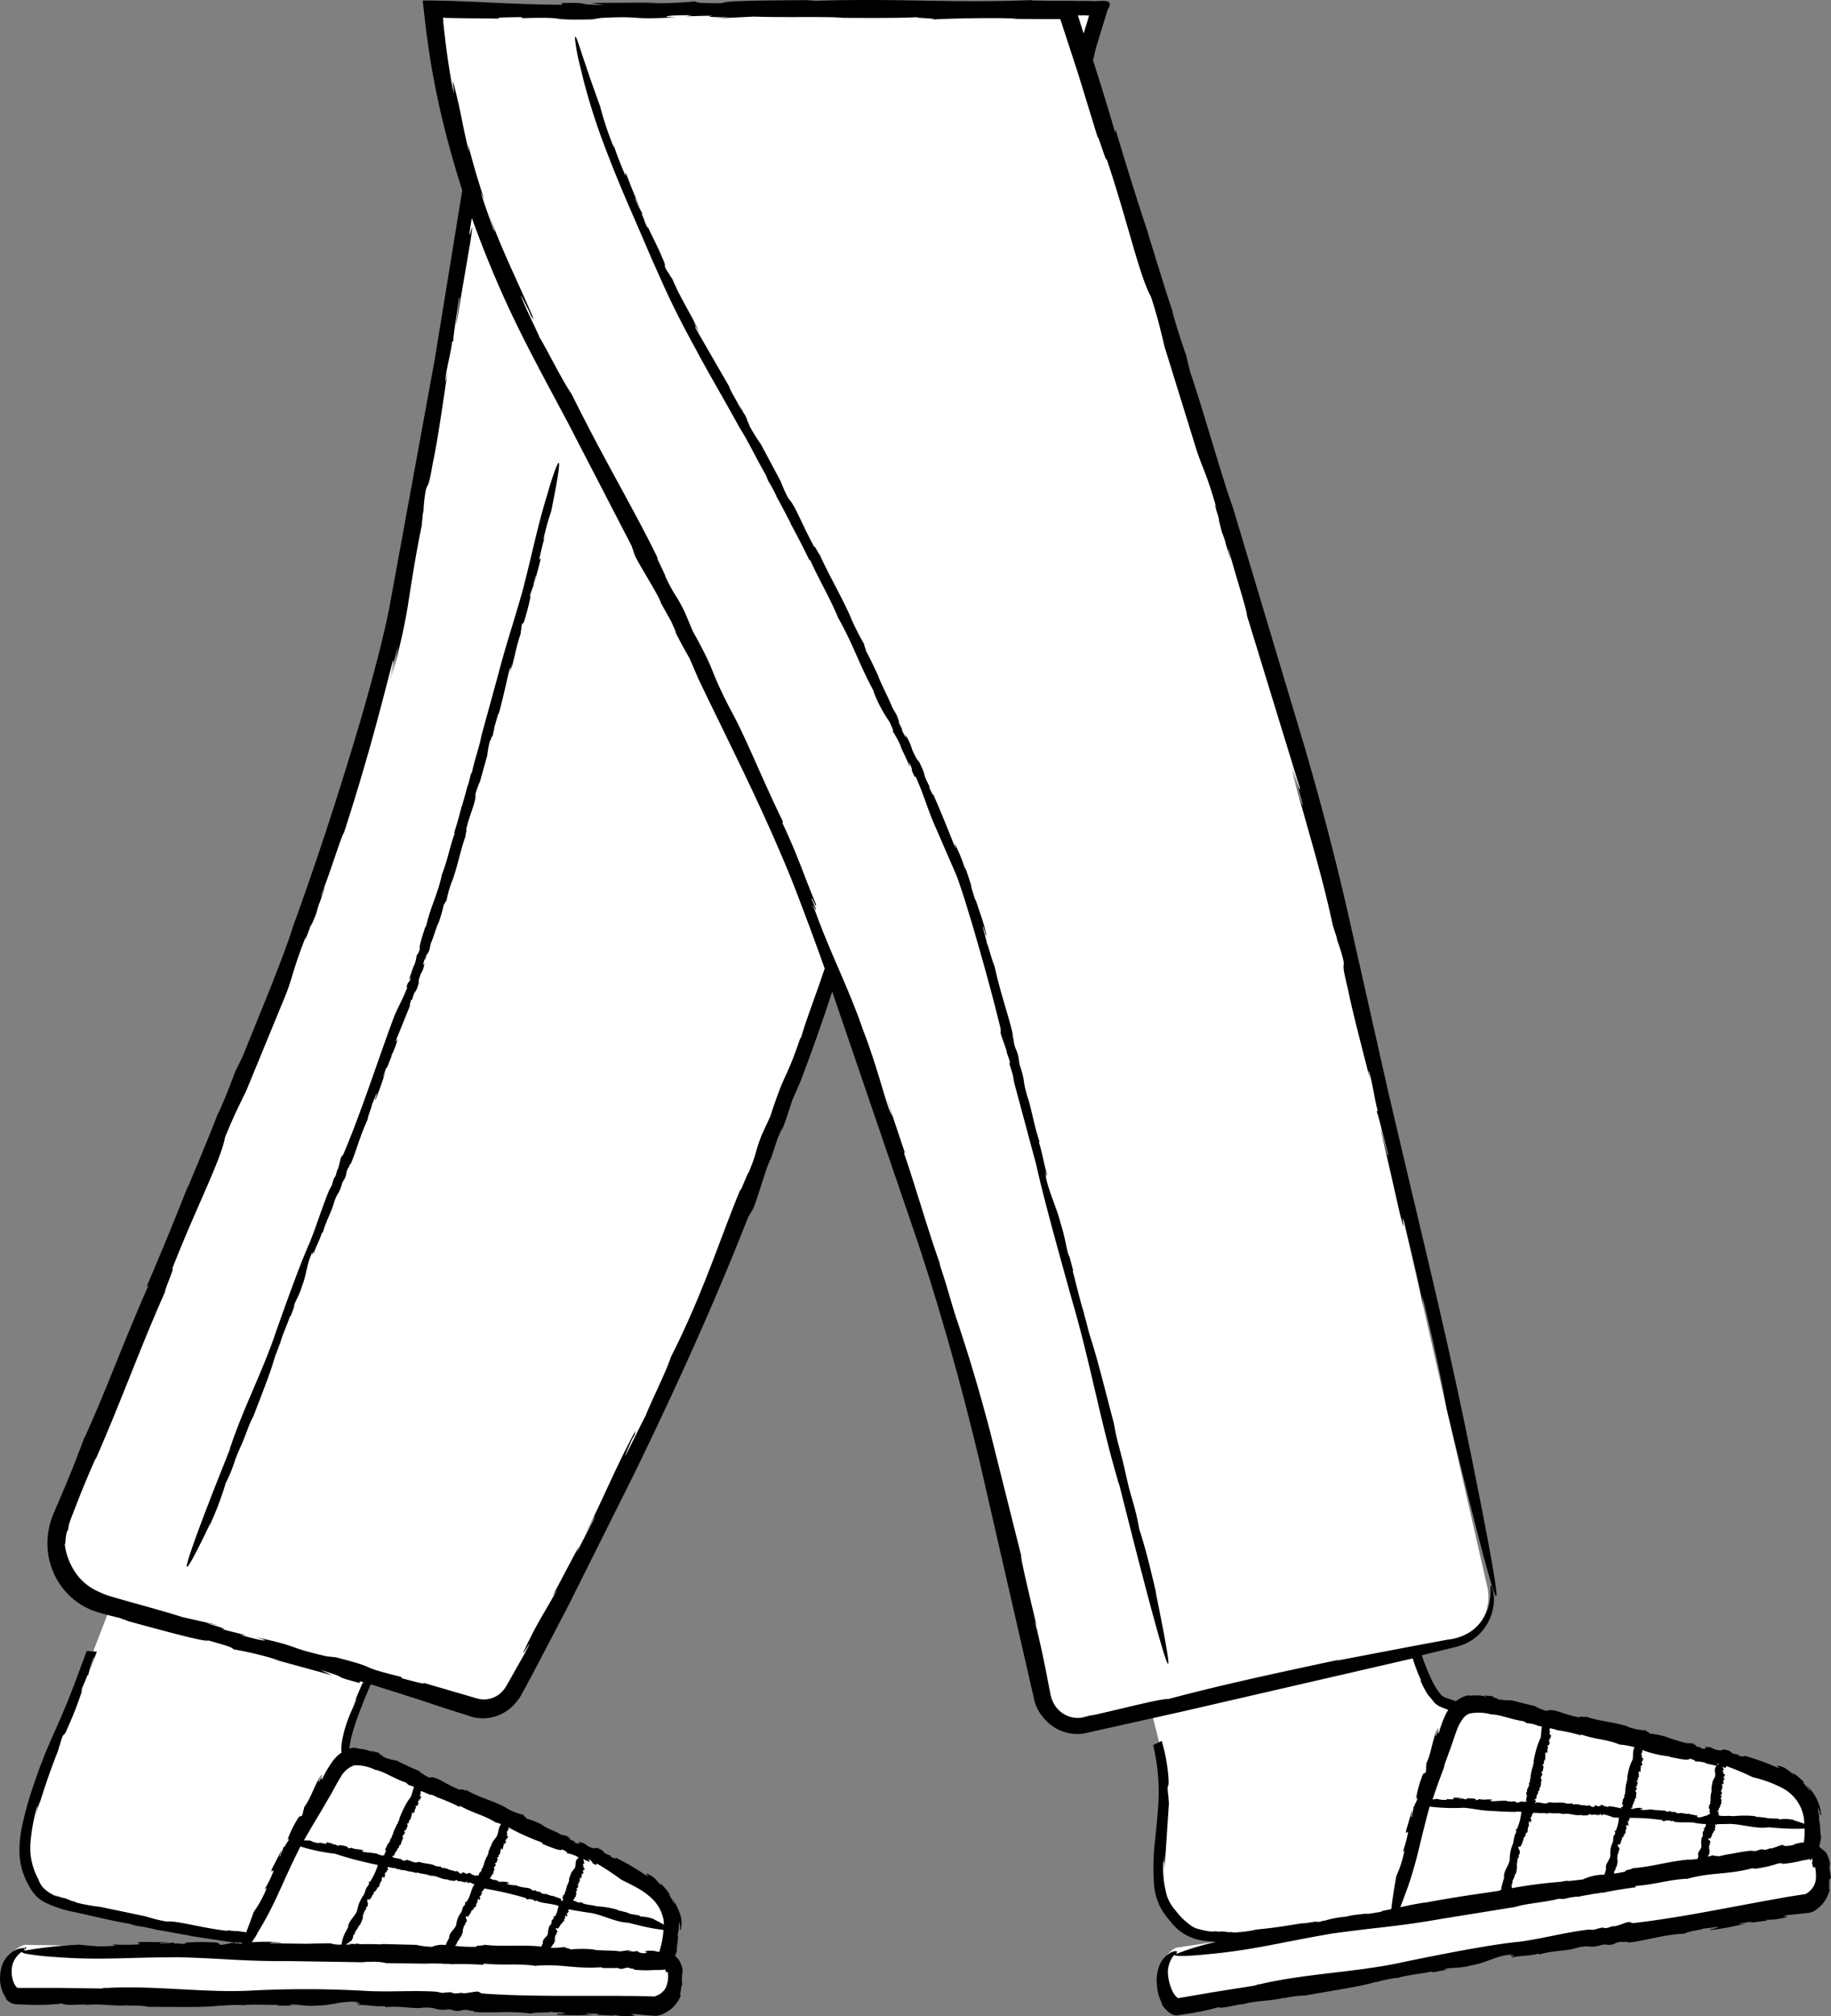 <svg xmlns="http://www.w3.org/2000/svg" width="209.206" height="230.328" viewBox="0 0 209.206 230.328">
  <rect x="0" y="0" width="209.206" height="230.328" fill="#808080" stroke="none"/>
  <g id="_191" data-name="191" transform="translate(-145.244 -205.816)">
    <g id="Group_869" data-name="Group 869">
      <path id="Path_12485" data-name="Path 12485" d="M353.3,420.04c-.4-3.1-1.5-2.7-1.5-2.7l-25.23,3.84,13.06-2.04,9.27-1.4.02-.04,3.02-.47a8.869,8.869,0,0,0,.26-3.7c-.3-2.7-2.2-4.3-4.5-5.1-2.4-.9-24.8-6.1-29.5-7.4-3.33-.92-5.15-1.28-6.43-.14-.84-.27-1.48-.5-1.87-.66-1.02-.43-2.1-2.88-3.07-5.98l4.46-1a5.122,5.122,0,0,0,3.9-6.1l-20.3-88.9c-5.18-18.87-17.96-60.38-25.87-85.66l1.77-5.84h-76.2a102.252,102.252,0,0,0,4.6,21.3l-8.2,47.2c-1.6,8.6-8.7,31.7-15.3,47.2l-23.5,56.5a7.4,7.4,0,0,0,4.8,10l.93.26-3.96,10.27c-1.76,4.58-2.58,5.77-4.25,10.94-2.2,6.37-1.42,8.48-.44,10.3s1.67,2.12,10.65,4.04c2.66.55,7.23,1.52,13.07,2.3l-.7,1.32-24.23-.4a3.274,3.274,0,0,0-2.23,2.47c-.33,2.3.96,3.3,1.16,3.32h.1l35.5.28,37.6.8a2.744,2.744,0,0,0,1.93-2.47c.14-2.8-1.06-2.6-1.06-2.6H221a8.352,8.352,0,0,0,.9-3.5c.34-2.6-1.24-4.52-3.42-5.75-2.08-1.33-23.26-10.52-27.63-12.68-3.02-1.5-4.7-2.2-6.15-1.42-.55-1.22.75-4.85,2.64-9l12.04,3.38a3.909,3.909,0,0,0,4.5-1.9c4.5-8.3,17.8-33.4,24.2-49.9,6.34-16.3,9.83-25.7,12.25-33.22,5.16,14.15,13,38.2,17.15,54.32,3.3,12.7,5.7,23.8,6.9,29.5a4.058,4.058,0,0,0,4.8,3.1l7.55-1.7.27,1.1c1.2,4.8,1.8,6.7,1.1,13.3-.7,6.7.2,7.6,1.5,9.2s2.5,2.9,11.6,1.7l12.56-1.8c-.02.06-.03.1-.04.13l-24.13,3.68a3.263,3.263,0,0,0-1.7,3.2c.2,2.9,1.8,3.7,1.9,3.5l72.1-11.9a2.78,2.78,0,0,0,1.4-3.07Z" fill="#fff"/>
      <path id="Path_12486" data-name="Path 12486" d="M148.08,428Z" fill="#fff"/>
    </g>
    <path id="Path_12487" data-name="Path 12487" d="M353.85,417.4c.01.01.01.02.02.03l.2.2Z"/>
    <path id="Path_12488" data-name="Path 12488" d="M354.33,420.43l.12-.07-.16-1.03a1.219,1.219,0,0,1,.01-.4.869.869,0,0,0,0-.4,2.547,2.547,0,0,0-.1-.4,2.8,2.8,0,0,0-.33-.7,4.168,4.168,0,0,0-.47-.4,2.213,2.213,0,0,0-.3-.25l.07-.3.16-.83c-.17-.48-.06-1.53-.25-1.87a3.008,3.008,0,0,0-.07-1c-.08-.4-.1-.65.14-.03.05.1.07.3.03.3l.15.14a5.208,5.208,0,0,0-1.62-3.38c.23.32.53.74.26.5a6.9,6.9,0,0,0-.78-.92l.25.1a7.256,7.256,0,0,0-1.37-1.17l.14.24c-.68-.5-.88-.86-1.82-1.04-.42-.05.66.43-.16.17a29.415,29.415,0,0,0-3.7-1.32c.08.17-.25.08-.6.02l-.01-.13c-1.37-.17-.42-.4-1.77-.6l.14-.06-.4.17c-1.25-.06-.58-.4-1.98-.4.53.1.18.33-.45.12l.2-.08a3.23,3.23,0,0,1-.72-.13c.23-.01.15-.14-.37-.25l.4-.06-1.04-.03a21.432,21.432,0,0,1-2.26-.7,8.887,8.887,0,0,0-2.04-.4c.36-.03-.54-.3-.25-.36a6.369,6.369,0,0,1-2.2-.43l.1.01c-1.83-.6-3.23-.58-4.85-1.16.04.16-.82-.13-.65.1-1.77-.24-3.05-1.13-3.8-.74a5.379,5.379,0,0,1-1.3-.5l.2.02-2.98-.74a6.308,6.308,0,0,1-1.7-.16c.35-.02-.06-.1-.45-.18.25.03.34.01-.16-.16a2.659,2.659,0,0,1-.3.02c0-.01-.02-.02-.01-.03-.67-.06-.56-.01-.25.05-.02.01.01.04.1.08a3.771,3.771,0,0,0-1.26-.17c-.43-.01-.8.07-.87-.02a3.523,3.523,0,0,0-1.4.68l-1.02-.35a1.458,1.458,0,0,1-.46-.2,1.793,1.793,0,0,1-.33-.3,9.157,9.157,0,0,1-1.14-1.96q-.536-1.2-.96-2.44l3.95-.96a6.751,6.751,0,0,0,1.12-.4,5.586,5.586,0,0,0,1.74-1.3,5.73,5.73,0,0,0,1.4-3.08,4.578,4.578,0,0,0-.16-1.93c-.1-.35-.2-.38-.2-.13a8.191,8.191,0,0,1-.12,1.82,5.18,5.18,0,0,1-2.09,3.24,5.793,5.793,0,0,1-2.64.95l-3.55.66-9.22,1.76.37-.13c-8.46,1.8-13.78,2.97-19.55,4.5-.98-.07-6.94,1.54-8.93,1.9l.18-.07-.95.25a2.589,2.589,0,0,1-.78.08,3.151,3.151,0,0,1-2.62-1.66,3.671,3.671,0,0,1-.3-.75c-.07-.23-.13-.63-.2-.94-.5-2.64-1.03-5.27-1.68-7.73a5.994,5.994,0,0,1,.42,1.42c-.83-3.62-2.05-8.54-1.95-8.85l-3.56-14.2c-1.25-4.76-2.56-9.08-3.48-11.77l.15.36c-1.1-3.05-1.2-4-2.35-7.44a3.746,3.746,0,0,1-.08-.4c-1.2-3.32-3.1-9.8-4.06-12.5l.05-.2-2.23-6.65.8,2.5c-.58-.76-1.5-5.1-3.34-9.84-1.53-4.5-3.8-8.9-5.46-13.56-1-2.14,1,1.84-.42-1.4.1-.17.7,1.5.5.6-1.35-3.2-1.98-5.33-3.8-9.2l.04-.2c-2.45-5-4.23-9.64-6.04-12.88-2.62-5.1-1.36-3.63-4.26-8.87l-.9-2.15c-1.14-2.3-1-1.54-2.24-4.1.17.1-1.57-3.23-.72-1.8-2.8-5.78-6.24-11.45-9.98-19.03-1.07-1.52-2.93-5.33-3.67-6.47,0-.12-.94-2.02-1.56-3.4-.6-1.37-.93-2.18.13-.06a5.859,5.859,0,0,1,.44.98l.36.46c-1.84-4.4-3.68-7.87-5.23-12.34.44,1.33,1.08,3.08.58,1.94-.5-1.38-1-2.76-1.43-4.16l.4.83q-1.025-3.1-1.84-6.27l.12.9c-.78-3.1-.84-4.24-1.74-7.73-.42-1.58.43,3-.28-.3-.2-1.18-.42-2.52-.6-3.96-.1-.72-.18-1.47-.27-2.24l-.06-.53v-.22l-.03-.42.22.02.1.01.4.01,1.92.03,3.77.04c-.52-.14.97-.14,2.5-.17l.18.12c5.85-.17,2.15.27,7.95.14l1.02-.17c5.24-.25,2.83.26,8.65-.08-2.3.02-1.08-.27,1.75-.22l-.72.12c1.57-.03,2.1-.08,3.14-.05-.93.06-.5.17,1.8.15l-1.55.15,4.36-.22c3.37.13,8.7-.03,10.08.14,0,0,7.24.08,8.9-.1-1.45.12,2.54.16,1.4.3,1.87-.13,7.4-.24,9.63-.1l-.42.02,3.27.03h2.17l2.05,6.27,2.22,7.23c.04-.36,1.12,3.37,1,2.4,2.43,7.2,3.74,13.37,5.1,15.83,1.05,3.3,1.08,3.96,1.57,5.68l-.27-.78,3.9,12.6c.75,2.28,1.12,2.57,2.3,6.7-.5-1.3.02.38.5,1.92-.3-.98-.44-1.28.1.77.12.28.27.7.4,1.12,0,.02.02.1-.01.06.8,2.57.7,2.1.36.9.03.06.02-.05-.06-.43.68,2.7,2.24,7.45,2.16,7.83l6.04,19.7c.1.75-.38-.74-.96-2.6l1.32,4.6c-.14,0-.8-2.62-1.24-4.03,1.36,5.52,3.28,11.24,4.66,17.77l.43,1.32.08.4a18.876,18.876,0,0,1,.72,2.36c.1.94-.28,0,.5,3.2.5,2.57,1.75,7.2,2.57,10.53-.4-1.8-.2-1.24.02-.47.37,1.6.47,2.56.8,3.8l-.1.15c.16.2,1.1,4.26,1.28,4.8.1.94-.67-2.48-.84-2.86l2.2,9.68c.88,3.42.01-.66.5.96.7,3.04,1.48,5.98,2.15,9.5l-.1-1.14c1.37,5.7,2.1,9.13,2.8,13,10.3,42.43,3.47,8.66,3.47,8.66-3.34-16.86-5.62-25.45-10.26-45.38l-4.5-19.96q-2.345-10.234-5.35-20.3l-7.77-25.94c-1.4-3.9-3.32-10.92-4.9-15.54l-.44-1.84c-.55-1.6-1.17-3.47-1.6-5.1l.06.1c-.83-2.38-1.6-5.1-2.02-6.28l.06.1-.92-2.9.2.5c-1.4-4.16-2.73-8.47-3.87-12.28l-.04.36q-1.142-3.943-2.4-7.85l-.14-.44c.04-.16.1-.33.13-.5l.13-.53a.9.9,0,0,0,.04-.22l1.37-4.47c.94-1.5-.94-.9-1.85-1.03h-1.97c0-.01,0-.01-.01-.02h-2.68l-2.23-.04.1-.04c-9.7.38-15.34-.26-25.34.1,1.25-.05-.53-.07-.43-.1-4.6.04-9.53.06-9.6.35-3.36,0-2.73-.1-3.17-.2a43.1,43.1,0,0,1-5.52.18l1.2-.05-7.5.04,1.47.24c-3.98-.07-1-.3-4.83-.23l.05.2c-2.75-.02-4.94-.1-7.1-.2l-3.3-.15-1.76-.07-.93-.03-1.55-.03h-1.3l.36,3.18.28,2.07q.307,2.082.7,4.15c.53,2.76,1.2,5.5,1.96,8.23q.571,2.036,1.22,4.05l-3.15,19.35-5.22,28.53c-.64,3.14-1.57,6.73-2.8,11.1-2.42,8.34-5.27,17.17-8.18,25.15-.6,1.93-1.6,4.53-2.66,7.2l-3.1,7.65-.82,1.67c-.58,1.55-1.28,3.35-1.98,4.86l.01-.1c-.86,2.3-1.98,4.86-2.4,6l.01-.1-1.14,2.77.15-.5c-1.56,4-3.26,8.1-4.8,11.68l.26-.24c-3.35,7.64-4.25,10.57-7.32,17.45v-.1c-.83,2.23-1.6,4.2-2.4,6.07l-1.15,2.7a8.8,8.8,0,0,0-.7,3.12,8.291,8.291,0,0,0,2.3,6.06,7.966,7.966,0,0,0,3.04,1.97c.63.22,1.17.35,1.73.5l1.74.43c-1.2-.3.48.2.38.22,4.36,1.18,9,2.46,9.16,2.2,3.17.9,2.56.8,2.94,1.03a41.529,41.529,0,0,1,5.26,1.28l-1.15-.27,7.1,1.95-1.33-.62c3.74,1.12.88.55,4.5,1.5l.01-.2c.15.04.3.1.44.13a.334.334,0,0,1-.03.06l-.1.04c-.4.92-.8,1.84-1.15,2.78l.43-1.04c.04.43-1.02,2.04-1.48,4.23a6.7,6.7,0,0,0-.22,1.5,3.4,3.4,0,0,0,.03.449,4.02,4.02,0,0,0-1,.961,12.677,12.677,0,0,0-1.22,2.08c-.17.1-.06-.26.15-.68l-.53,1c-.12-.07.25-.6.4-.92-.87,1.08-1.15,2.52-2.07,3.8l-.06.33-.06.07c.05.02-.05.37-.14.58-.2.14-.23-.14-.6.54a12.336,12.336,0,0,0-1.08,2.3c.22-.37.2-.22.16-.04a6.6,6.6,0,0,0-.48.77l-.16-.04c.2-.07-.33.97-.34,1.12-.2.14.2-.58.16-.7l-1.06,2.06c-.28.8.2-.06.14.35a13.655,13.655,0,0,1-1,2.04l.25-.17a12.664,12.664,0,0,1-1.48,2.73l-.87,2.35-1.03-.15c.13.1-1.5-.18-1.1-.01-3.22-.37-5.77-1.2-6.98-1.07-1.45-.26-1.7-.42-2.44-.58l.35.05-5.5-1.15a19.866,19.866,0,0,1-2.96-.55c.6.1-.14-.1-.8-.27.42.1.55.13-.28-.17-.12-.02-.3-.06-.48-.1-.01-.01-.04-.02-.02-.02-1.04-.36-.85-.3-.4-.1-.03,0,.01.03.15.1a5.026,5.026,0,0,1-1.64-1,2.592,2.592,0,0,1-.62-1.05,7.335,7.335,0,0,1-.9-4.2,20.5,20.5,0,0,1,.74-4.03c.15-.3-.02.36-.2,1.16.16-.65.34-1.3.54-1.94a15.236,15.236,0,0,1-.44,1.72,77.356,77.356,0,0,1,2.5-7.36l.16-.57.07-.15a5.375,5.375,0,0,1,.32-1c.22-.34.14.1.68-1.2a42.331,42.331,0,0,0,1.64-4.33c-.3.73-.24.48-.14.15.25-.66.45-1,.62-1.53l.1-.03a18.193,18.193,0,0,1,.62-2c.2-.35-.33,1.04-.35,1.22l.72-1.9-1.16-.08-1.24,3.34c-1.33,3.6-2.4,5.72-3.36,8.03-.47,1.15-.92,2.33-1.38,3.7a38.739,38.739,0,0,0-1.4,4.93,13.094,13.094,0,0,0-.3,3.03,7.765,7.765,0,0,0,.74,3.13,9.2,9.2,0,0,0,.8,1.4,3.751,3.751,0,0,0,1.34,1.15,13.559,13.559,0,0,0,2.83,1c1.76.35,4.77,1.12,6.83,1.45l.78.23a22.092,22.092,0,0,1,2.24.43l-.05.01c1.06.15,2.25.4,2.78.48h-.05l1.3.22-.23-.01,5.45.83-.13-.1c.3.05.56.1.83.13,0,.01-.01.03-.01.04a11.669,11.669,0,0,1-1.18-.07l-.43.1-.12-.02c.01.06-.45.12-.76.14-.3-.12.03-.27-.98-.28a22.17,22.17,0,0,0-3.32.06c.56.03.38.1.14.13a11.1,11.1,0,0,0-1.18-.08l-.05-.16c.2.15-1.32.14-1.5.2-.3-.12.8-.1.9-.17l-3.04-.03c-1.08.1.2.15-.33.28a24.665,24.665,0,0,1-2.98,0l.34.15a20.462,20.462,0,0,1-4.07-.12,48.617,48.617,0,0,0-6.3.68c.01.02.01.03.02.02a.1.1,0,0,1-.04.01v-.04l.01-.01v-.27a2.314,2.314,0,0,0-1.6.6,3.14,3.14,0,0,0-1.1,1.87,4.7,4.7,0,0,0-.08,1.48,3.954,3.954,0,0,0,.2.86,3.137,3.137,0,0,0,.52.95l-.16-.1a1.624,1.624,0,0,0,1.22.76l1,.04c.56.02,1.07.03,1.56.03a22.5,22.5,0,0,0,2.76-.16c.28.3,2.17.05,2.8.15l-.06.02c1.62-.2,3.32.2,4.88.02a.706.706,0,0,1-.45.1,9.6,9.6,0,0,1,2.77.1c2.7-.02,6.48.1,8.22-.17l-.12.05a20.255,20.255,0,0,1,2.4-.1c.06.02.14.03.13.04,1.08-.17,3.14,0,4-.07l.05.1h2.14l-.8-.03c.28-.3,1.62.2,3.18.02,1.45.04,2.96-.58,4.47-.4.72-.13-.64.22.44.13.03.16-.5.1-.23.22,1.06-.05,1.73.2,3.04.12l.05.13c1.7-.2,3.2.23,4.34.04,1.76-.06,1.17.4,3,.2l.7.18c.78.04.56-.2,1.43-.1-.05.1,1.1.1.58.2,1.96.2,4-.15,6.57.2.57-.2,1.86-.04,2.3-.2.07.1,2.6.07,1.14.23-.13.01-.35.01-.33-.03l-.18.12a30.1,30.1,0,0,0,4.14,0c-.43-.05-1-.05-.62-.13l1.35.05-.28.1,2.02.1-.28-.13a7.859,7.859,0,0,0,2.45.15c.5-.1-.93-.2.1-.2l1.1.1c.2.02.4.03.6.05l.32.03.18.01.3.01a2.722,2.722,0,0,0,1.02-.33,4.208,4.208,0,0,0,.76-.51,3.692,3.692,0,0,0,1.05-1.52c-.22.16.05-.43.04-1.05l.13-.06a5.31,5.31,0,0,1,0-1.45,1.273,1.273,0,0,0,.01-.46,2.546,2.546,0,0,0-.2-.6,2.3,2.3,0,0,0-.56-.8.924.924,0,0,0-.1-.05l.23-.57c-.07-.5.22-1.54.08-1.88a3.607,3.607,0,0,0,.14-.96c.01-.4.04-.67.14,0,.02.12,0,.32-.03.3l.1.16a3.415,3.415,0,0,0-.1-1.93,9.891,9.891,0,0,0-.85-1.73c.18.35.4.83.17.55a6.129,6.129,0,0,0-.63-1.04l.23.15a8.082,8.082,0,0,0-1.16-1.38l.1.26c-.58-.6-.74-1-1.6-1.32-.4-.12.55.53-.18.14a29.293,29.293,0,0,0-3.38-1.98c.05.18-.26.03-.6-.1l.02-.13c-1.32-.42-.34-.46-1.63-.9l-.3.06c-1.22-.3-.5-.5-1.87-.77.5.2.12.35-.46.03l.2-.04a4.4,4.4,0,0,1-.7-.26c.23.03.18-.1-.32-.3h.4l-1.02-.22c-.66-.44-1.87-.8-2.1-1.1a8.374,8.374,0,0,0-1.94-.76c.36.03-.48-.4-.18-.4a6.53,6.53,0,0,1-2.1-.83l.1.03c-1.7-.9-3.07-1.16-4.56-2.02.01.16-.78-.28-.65-.02-1.7-.56-2.8-1.67-3.6-1.42a5.717,5.717,0,0,1-1.18-.72l.2.05c-1.4-.6-1.76-.77-2.78-1.28a5.814,5.814,0,0,1-1.64-.48c.35.04-.04-.12-.4-.26.24.08.33.07-.13-.2a1.773,1.773,0,0,1-.3-.04c0-.01-.02-.02-.01-.03-.65-.18-.55-.1-.26,0-.02.01,0,.04.08.1a3.975,3.975,0,0,0-1.22-.4,3.186,3.186,0,0,1-.87-.16,2.671,2.671,0,0,0-.63.1,1.087,1.087,0,0,1,.01-.18,11.315,11.315,0,0,1,.35-1.65c.32-1.12.74-2.25,1.17-3.34q.435-1.093.91-2.17l5.3,1.68,3.07,1.02,2.52.8c.3.1.58.2,1,.3a4.911,4.911,0,0,0,4.63-1.64c.14-.16.26-.33.4-.5q.161-.248.3-.51l.5-.9.98-1.83,3.86-7.38,7.47-14.95c4.85-9.97,9.38-19.95,13.06-29.4l.46-.78c.34-.3,1.7-5.32,2.17-5.97l.74-2.24c.27-.6.8-1.9.43-.78.78-2.03.76-2.1,1.25-3.6l.94-2.15q1.944-5.105,3.64-10.3l9.75,28.55c2.65,8,5.12,16.77,7.22,25.68l6.03,26.3a5.492,5.492,0,0,0,.43,1.36,5.558,5.558,0,0,0,.36.6,1.567,1.567,0,0,0,.17.22,5.032,5.032,0,0,0,4.16,2.1,5.967,5.967,0,0,0,1.15-.17l.96-.22,9.64-2.15,26.46-6.1a19.243,19.243,0,0,0,.93,2.46l-.03.1a10.472,10.472,0,0,0,1.18,2.1l-.3-.44a2.439,2.439,0,0,1,.38.44c.1.1.17.24.3.37l.2.2c.1.06.2.13.3.2.33.16.7.3,1.1.46-.07.12-.16.23-.22.35a12.24,12.24,0,0,0-.85,2.26c-.15.14-.1-.24.03-.7-.12.36-.25.73-.35,1.08-.13-.05.14-.64.24-.98-.68,1.22-.7,2.7-1.36,4.12v.34l-.04.08c.05.01.02.37-.03.6-.18.18-.25-.1-.48.64a12.191,12.191,0,0,0-.64,2.46c.15-.4.17-.25.15-.06-.1.37-.3.55-.33.85l-.16-.01c.2-.1-.14,1-.12,1.17-.18.18.08-.6.02-.72l-.66,2.23c-.13.82.2-.1.2.32a15.2,15.2,0,0,1-.6,2.2l.2-.2a12.931,12.931,0,0,1-.94,2.96c-.3,1.7-.48,2.9-.56,3.72a.06.06,0,0,0-.04.01c.14.06-1.2.23-1.08.3l-.1.04q-.717.132-1.44.23a2.208,2.208,0,0,0-.73.04,10.5,10.5,0,0,0-1.8.28,11.6,11.6,0,0,0-2.56.5l-.03-.1c.08.04-.08.1-.33.17l-.73.1a1.588,1.588,0,0,0,.47-.15l-1.4.22c-.17.01-.34.03-.55.05l.34-.07c-2.66.43-3.43.56-5.4.75a14.773,14.773,0,0,1-2.9.35c.57-.1-.15-.03-.8-.05.42-.01.55-.03-.3-.08a3.4,3.4,0,0,1-.48.02c-.01-.01-.04-.01-.02-.02-1.08-.05-.9-.04-.4.03-.03.01.02.02.17.05a11.739,11.739,0,0,1-1.94-.36,2.314,2.314,0,0,1-1.04-.54,7.347,7.347,0,0,1-1.55-1.55,4.988,4.988,0,0,1-1-1.68,11.845,11.845,0,0,1-.42-3.9c.07-.3.08.34.1,1.14-.01-.65.01-1.3.04-1.95a15.434,15.434,0,0,1,0,1.72l.5-7.6-.05-.58v-.17a8,8,0,0,1-.1-1.03c.05-.4.18.02.08-1.37a19.763,19.763,0,0,0-.75-3.97l-.98.47a22.93,22.93,0,0,1,.57,7.02c-.07,1.18-.2,2.35-.34,3.73a27.28,27.28,0,0,0-.14,5.03,6.952,6.952,0,0,0,.87,3,9.552,9.552,0,0,0,.9,1.23,8.025,8.025,0,0,0,1.07,1.14,5.833,5.833,0,0,0,2.96,1.22,11.63,11.63,0,0,0,1.3.12,29.02,29.02,0,0,0-4.62,1.4c.12-.14.18-.23.15-.3-.05-.06-.25-.1-.68.1a2.882,2.882,0,0,0-1.4,1.7,4.828,4.828,0,0,0-.22,1.85,5.385,5.385,0,0,0,.64,2.38l-.12-.1c.3.55,1.2,1.6,2.03,1.32l1.34-.2,1.1-.2q1.032-.2,2.04-.5c.33.24,2.17-.33,2.8-.34l-.05.03c1.57-.48,3.33-.36,4.85-.8a.709.709,0,0,1-.43.18,11.328,11.328,0,0,1,2.76-.4c2.68-.5,6.45-1.03,8.13-1.58l-.1.07a18.273,18.273,0,0,1,2.35-.5c.06.01.14.01.13.02,1.04-.35,3.12-.54,3.97-.76l.07.1,2.13-.38-.8.1c.23-.35,1.64-.08,3.16-.53,1.45-.2,2.83-1.1,4.36-1.2.7-.26-.6.33.46.05.06.15-.48.18-.2.26,1.04-.25,1.75-.12,3.03-.44l.07.1c1.65-.5,3.22-.37,4.3-.77,1.73-.4,1.23.17,3-.37l.73.05c.78-.1.52-.3,1.4-.36-.04.1,1.1-.1.6.1,1.98-.16,3.92-.9,6.54-1.03.52-.3,1.84-.4,2.23-.6.08.08,2.6-.4,1.17.02-.12.04-.34.07-.33.03l-.15.15a28.484,28.484,0,0,0,4.1-.77c-.44.03-1,.14-.64-.01l1.35-.2-.26.15,2.02-.27-.3-.08a8.215,8.215,0,0,0,2.45-.3c.48-.18-.96-.02.07-.23l2.4-.25a2,2,0,0,0,1.05-.46,4.123,4.123,0,0,0,.67-.65,3.825,3.825,0,0,0,.78-1.64c-.18.2-.02-.4-.08-1ZM269,207.56a3.214,3.214,0,0,1,.36.02l-.1.02.4-.03a2.983,2.983,0,0,1-.08.36l-.13.45-.3.95-.1.3-.65-2.06a5.229,5.229,0,0,0,.56,0ZM174.6,426.72c2.12-3.4,2.7-5.44,4.83-9.7.05-.1.1-.18.15-.28a1.092,1.092,0,0,1,.16.06,21.95,21.95,0,0,0,3.82.78,34.046,34.046,0,0,0,3.34.94c.5.13,1,.23,1.52.34a7.78,7.78,0,0,1-.9,1.93l-.1-.01c-.12-.04.07.3-.05.27l.01.1c-.03.01-.08.05-.08,0a.19.19,0,0,0-.02.16l-.1.05c-.2.3-.2.63-.4.95a4.079,4.079,0,0,0-.7,1.62c-.13.7-.93,1.18-1.04,1.9-.03.01-.02.08,0,.1l-.3.56a4.111,4.111,0,0,0-.47,1.46,3.314,3.314,0,0,1-1.25-.14c-1,0-1.86.02-2.68.05l-3.15-.04.38-.03h-1.46c.02-.13.84-.06,1.3-.08a20.228,20.228,0,0,0-3.4-.02c.35-.5.62-.97.62-.97Zm17-7.24v.02l.25.05-.05.02a4.43,4.43,0,0,1,1.06.22l-.01-.1c.67.26.97.14,1.57.4h-.01c.84-.04,1.22.45,2.08.43-.1,0,.03.05.02.07.38.06.8.15.83-.02.27.07.2.1.23.18.02-.07.26-.05.48,0h-.1l.62.12-.1-.17c.32.12.04.2.36.23l.02-.1a2.539,2.539,0,0,1,.64.31.539.539,0,0,0-.13.07c-.34.6-.4,1.4-.86,1.9l-.1-.01c-.12-.04.1.24-.02.2l.02.1c-.03.01-.07.04-.08-.01-.03.06-.02.07,0,.13l-.1.03c-.17.22-.14.5-.3.75a2.629,2.629,0,0,0-.53,1.28c-.05.56-.78.9-.82,1.5-.02.01-.01.07.01.07l-.23.44a4.522,4.522,0,0,0-.18.42,2.783,2.783,0,0,0-1.56.2,9.434,9.434,0,0,1-1.8-.22h.25l-4.03-.1a2.71,2.71,0,0,0-.33.04c-.77-.04-1.53-.04-2.28-.02-.07-.02-.2-.04-.4-.07a1.683,1.683,0,0,1-.37.06c-.01-.01-.03-.02-.02-.03-.82.01-.68.05-.3.08h0c-.05.01-.1.02-.1.03h-.04c-.13-.02-.27-.03-.42-.04a4.948,4.948,0,0,0,.52-.37l.02.03a1.1,1.1,0,0,0,.3-.75c.17.04.14-.25.23-.3l.01.01c-.03-.25.3-.34.27-.58.01.01.05.04.03.08.05-.14.1-.34.2-.3.13-.33.4-.76.35-1.03v.03c-.04-.16.06-.16.07-.3.02,0,.03-.01.03,0-.03-.17.17-.38.18-.5l.06.02.1-.26-.06.1c-.15-.1.2-.14.18-.38.1-.16-.17-.52,0-.66-.04-.12.1.14.1-.02.1.04.02.1.1.1.02-.15.2-.16.2-.35l.07.03c-.02-.26.27-.34.22-.53.05-.23.27-.04.24-.32l.13-.04c.06-.1-.08-.12.02-.2.05.03.1-.1.13-.02.2-.2.1-.53.4-.77-.08-.12.06-.24,0-.33.05.02.16-.3.18-.08,0,.02-.01.04-.03.03l.06.05c.2-.1.1-.35.2-.5-.05.04-.07.1-.1.04l.1-.16.04.06.15-.22h-.08c.1-.1.23-.08.2-.26-.03-.1-.15.07-.1-.07a1.659,1.659,0,0,1,.13-.14,3.72,3.72,0,0,0,.84.15l.14.1a.957.957,0,0,1,.44.08l-.01.02a3.147,3.147,0,0,1,.55.06Zm14.96,3.43.18.12c.7.23,1.34.22,2.1.43.07.03.16.06.24.1-.16.42-.17.92-.5,1.22l-.1-.02c-.12-.04.12.2.01.16l.03.07c-.03.01-.06.03-.08-.01-.02.04-.01.05.02.1l-.1.02c-.14.16-.06.38-.18.56-.25.17-.3.66-.33.95.02.43-.63.64-.58,1.1-.02,0,0,.05.02.06l-.16.32-.05.12-.15-.03.13-.01c-2.5-.22-4.3.06-6.54-.2.1.15-1.1.03-.8.23a15.782,15.782,0,0,1-2.45-.1c0-.04.02-.07.01-.12.17.05.1-.2.2-.23v.01c-.05-.2.25-.26.2-.46.01.01.05.03.04.07.03-.1.06-.28.16-.24.1-.26.3-.6.24-.82l.02.02c-.05-.14.04-.13.04-.25h.03c-.05-.15.12-.3.12-.4l.06.02.08-.2-.05.07c-.15-.1.18-.1.14-.3.1-.13-.2-.44-.07-.54-.05-.1.1.12.1-.01.1.04.03.07.1.08.01-.12.17-.12.16-.27l.07.03c-.05-.22.23-.26.16-.42.02-.2.25-.01.2-.25l.12-.02c.05-.07-.1-.1,0-.16.06.03.1-.08.13-.01.18-.14.05-.43.3-.6-.1-.1.04-.2-.03-.27.05.02.12-.24.16-.05,0,.02-.01.04-.03.03l.06.05c.2-.08.05-.28.13-.4-.04.03-.06.1-.1.03l.07-.12.04.05.12-.17-.08-.01c.08-.08.2-.05.16-.2-.03-.07-.13.04-.1-.06a2.885,2.885,0,0,0,.36-.4c-.04-.01-.05-.02-.05-.04a40.758,40.758,0,0,1,4.8,1.1l.05.1c0,.13.5-.08.54.06h.2c.05.04.16.1.06.1a.462.462,0,0,0,.33.05ZM221,426.84a9.878,9.878,0,0,1-.37,1.75l-.07.2c-.06-.01-.12-.01-.16-.02-.1-.03-.22-.05-.32-.08a3.433,3.433,0,0,0-1.3.05c.5,0,.45.14.07.2l-.48-.04h-.01l.1-.05a.969.969,0,0,0-.17.01l-.13-.1c-.04-.1-.28-.05-.56,0a2.33,2.33,0,0,0-.65-.07l.48-.14-1.34.18c-1.03-.16-2.66-.05-3.08-.23a14.569,14.569,0,0,0-2.72.02c.45-.1-.77-.18-.42-.3a11.383,11.383,0,0,1-1.67.1c-.04-.15.2-.17.14-.32.01.01.05.03.05.06.01-.1.02-.2.12-.17.06-.2.2-.44.12-.62l.02.02c-.07-.1.02-.1.01-.2h.03c-.07-.12.08-.22.06-.3l.06.02.05-.15-.04.05c-.16-.1.15-.07.1-.22.06-.1-.26-.35-.13-.42-.06-.08.1.1.08,0,.1.04.04.06.12.07-.01-.1.14-.08.12-.2l.07.03c-.07-.17.2-.18.1-.3,0-.15.24.01.16-.18l.1-.01c.04-.05-.1-.1-.03-.13.06.03.08-.06.12,0,.15-.1-.01-.33.22-.44-.1-.1.01-.15-.06-.2.05.02.1-.18.15-.03,0,.01,0,.03-.02.02l.06.04c.17-.05.01-.2.07-.3-.04.02-.05.06-.08.02l.05-.1.05.04.1-.12-.08-.01c.07-.05.2-.02.13-.14-.04-.06-.12.02-.1-.06.05-.04.1-.1.16-.14.76.16,1.6.28,2.16.37,1.42.14,2.9,1.02,4.36,1.14.04.03.17.02.17,0l1.28.32a24.248,24.248,0,0,0,2.8.52c-.01.2-.03.38-.05.6Zm-19.94-6.37c.01.01.01.02-.03.02C201.04,420.48,201.05,420.47,201.06,420.47Zm-53,8.08h0l-.08.02c.03-.02.05-.05.08-.07v.05Zm73.23,4.38a2.084,2.084,0,0,1-1.14.9c-.1.05-.12.06-.2.05l-.58-.02-1.3-.03-2.6-.02h-5.2c-3.46,0-6.86-.04-10-.28l-.28-.15c-.12-.22-1.75.28-1.98.08l-.74.08c-.2-.04-.64-.1-.27-.13a5.285,5.285,0,0,0-1.2.07l-.73-.15c-2.68-.16-4.95.05-7.77-.07a119.864,119.864,0,0,0-13.42-.05c-5.16.28-11.15-.62-16.44-.3a1.478,1.478,0,0,0-.6.06l-4.83-.07h-4.68c-.2-.02-.26-.13-.48-.52a3.341,3.341,0,0,1-.13-2.3,2.858,2.858,0,0,1,1-1.3.324.324,0,0,0,.12.1,1.086,1.086,0,0,0,.14.05l.07.02v.02a30.153,30.153,0,0,0,3.5.4c5.25.4,7.97.03,14.22.03,5.5.16,6.95.46,12.65.44l8.27.13a6.642,6.642,0,0,1,.81-.05.54.54,0,0,1-.22.03,6.323,6.323,0,0,1,2.1.12l4.46.06a1.925,1.925,0,0,1,.24-.01c.16,0,.3-.01.46-.01.54,0,1.05.03,1.32.01l-.03.03.93.01-.16.04a36.436,36.436,0,0,1,3.94.07l-.1-.15c2.6.24,3.55-.03,5.9.24l-.03.03c2.98-.3,4.68.4,7.75.14-.38.03.16.08.13.1.54,0,1.1.01,1.58-.01l.33.1c.6.04.43-.2,1.1-.1-.04.1.83.1.44.2a14.93,14.93,0,0,0,2.33.04,9.05,9.05,0,0,0,1.03-.03l.26-.03c.01.07.02.06.08.32l.2-.05a3.133,3.133,0,0,1-.25,1.85Zm-7.93-14.06.07-.18a29.245,29.245,0,0,1,2.76,1.82c.56.3,1.16.57,1.67.86a7.837,7.837,0,0,1,1.5,1,4.578,4.578,0,0,1,1.7,2.75,3.321,3.321,0,0,1,.03.55c-.26-.15-.6-.34-1.08-.57l.04-.02a4.492,4.492,0,0,0-1.65-.33c-.04-.2-.58-.15-.73-.25h.02c-.46.03-.86-.32-1.3-.3a.138.138,0,0,1,.14-.03c-.3-.05-.73-.1-.73-.2a10.739,10.739,0,0,0-2.22-.38l.04-.02c-.3.04-.34-.07-.65-.08a.075.075,0,0,0-.03-.03,5.756,5.756,0,0,1-1.08-.2v-.07l-.58-.12.2.06c-.1.15-.37-.16-.77-.2.01,0,.01-.01.02-.01s.1-.13.02-.2c.05.06.1-.02.18.04-.05-.07-.06-.2.03-.23v.01c.15-.14.02-.34.18-.45-.08-.03,0-.1-.1-.1-.03-.2.33-.2.04-.4.01-.08.1-.05.14-.08l.01.02a.955.955,0,0,1,.1-.3c-.01-.06-.15-.14-.08-.2.05.05.05.01.07-.02,0,.03.02.04.08.01-.02-.01-.02-.03-.03-.04h.01c0-.07-.02-.06-.04-.04-.01-.01-.02-.01-.04-.01.1-.03.07-.17.17-.13a2.9,2.9,0,0,0,.02-.5.116.116,0,0,1,.1.1v-.1c.07.03.02.08.02.1.17-.07-.01-.3.16-.4l-.05-.05h.01a.117.117,0,0,1-.06-.1c.07.01.15.07.17-.01.1-.03.04-.17.03-.26-.03.03-.06.01-.07-.02.01-.04.1-.03.07-.07l.1.03c-.1-.02-.05-.13-.08-.16.07.01.03.08.08.1.05-.14.03-.07.08-.2-.03-.1-.1-.02-.15-.1.01-.07-.02-.16.06-.22l-.1-.01c-.01-.15.03-.22.15-.27a1.851,1.851,0,0,0-.15-.47l.8.34-.2-.36c.8.46.1.37.92.7Zm-6.12-2.53c-.28-.08.08.12.05.14,1,.4,2.05.85,2.18.6.7.33.54.34.6.5.05-.12.7.12,1.25.36l-.28-.07.35.15a1.41,1.41,0,0,0-.14.1c-.33.3-.18.57-.3,1.03-.2.36-.4.4-.5.8a2.49,2.49,0,0,0-.2.6c.08.14-.1.24-.05.4l-.08.01c.02.05.02.1-.03.12l-.02-.01c.03.07-.03.12-.01.16l-.02-.01-.02.07-.02-.02a.34.34,0,0,1-.1.28l.08.03c-.17.14-.03.28-.2.4l-.02-.01c.12.3-.28.26-.17.56-.01-.04-.05-.01-.06-.02-.02.1-.05.22.1.28-.03.07-.07.04-.14.02a.117.117,0,0,1,.05.15h-.01v0a.8.8,0,0,1-.15-.03c-.2.04.2-.1-.1-.1.01-.1.15-.03.1-.12-.3-.02-.44-.2-.8-.22v-.08c-.5.02-.83-.3-1.17-.24-.48-.05-.26-.3-.78-.26l-.17-.14c-.2-.07-.18.08-.4-.02.03-.06-.28-.12-.13-.15-.5-.22-1.1-.1-1.75-.44-.18.08-.5-.07-.64-.01-.01-.06-.7-.17-.28-.2.04,0,.1.01.1.03l.06-.06c-.36-.23-.73-.1-1.12-.2.1.05.26.08.15.1l-.36-.1.1-.04-.53-.16.06.1c-.2-.08-.3-.2-.5-.2a.182.182,0,0,0,.01-.2c.04.07.12-.03.18.04-.05-.1-.03-.27.08-.3v.02c.2-.2.08-.45.28-.6-.08-.03.01-.12-.1-.14,0-.26.4-.3.12-.52.03-.1.13-.08.17-.13v.03a1.665,1.665,0,0,1,.16-.4c0-.08-.14-.16-.04-.27.04.07.05.01.07-.03,0,.03.01.05.08.01a.169.169,0,0,1-.02-.05c.03-.08,0-.07-.02-.04-.01-.01-.02-.01-.04,0,.1-.04.1-.22.2-.2a4.411,4.411,0,0,0,.12-.66c.06,0,.08.07.08.13l.05-.14c.07.04,0,.1,0,.15.2-.1.04-.4.24-.53l-.04-.07h.01c-.03-.01-.05-.08-.05-.1.08,0,.15.07.2-.02.1-.05.07-.23.08-.34-.04.05-.06.01-.07-.02.02-.05.1-.04.1-.1l.1.04c-.1-.02-.03-.16-.06-.2.08,0,.02.1.06.13l.12-.3c-.02-.13-.1-.02-.14-.1.03-.1.01-.2.1-.3h-.1a.417.417,0,0,1,.2-.37,2.3,2.3,0,0,0-.02-.28,26.866,26.866,0,0,0,3.98,1.78Zm-12.73-5.55h-.04l.66.28-.13-.01a21.964,21.964,0,0,1,2.77,1.18l-.01-.16c1.75.96,2.53.98,4.1,1.9h-.04a6.026,6.026,0,0,1,.68.21c-.3.37-.25.72-.45,1.3-.28.5-.5.56-.68,1.12a7.067,7.067,0,0,0-.33.8c.06.17-.15.33-.12.5l-.1.02c.01.06.01.13-.05.16h-.02c.02.1-.05.16-.04.2h-.02l-.03.1-.02-.03a.673.673,0,0,1-.14.38l.08.03c-.2.2-.08.37-.3.53h-.02c.08.37-.35.37-.3.75-.01-.05-.05,0-.07-.02-.01.02-.01.04-.02.06-.07-.02-.15-.05-.22-.07.02.1-.1.06-.23.05V420c-.5-.01-.14-.2-.63-.23l.05-.04-.16.12c-.46.04-.2-.2-.72-.12.2.03.05.18-.17.1l.08-.06a1.431,1.431,0,0,1-.26-.03c.1-.02.06-.1-.13-.13l.15-.06-.4.04c-.26-.14-.7-.15-.8-.27,0,0-.58-.2-.74-.1.13-.04-.18-.14-.07-.2a1.4,1.4,0,0,1-.8-.13h.04c-.65-.24-1.17-.16-1.75-.4.01.1-.3-.03-.25.1-.65-.04-1.08-.5-1.38-.2-.3-.05-.32-.16-.46-.2h.07q-.452-.08-.9-.18v-.07c-.03.1-.17-.03-.1-.12l.05.06c.01-.06,0-.1.03-.13a.062.062,0,0,0,.12-.02l.05.1-.04-.22c.13-.1.14-.32.25-.33,0,0,.17-.24.1-.35.04.08.13-.05.18.03-.04-.1,0-.33.12-.37v.02c.22-.26.14-.56.37-.78-.08-.03.03-.15-.1-.16.04-.32.45-.4.2-.65.04-.13.15-.1.2-.17v.04a2.976,2.976,0,0,1,.21-.49c.01-.1-.12-.2-.01-.32.03.08.05.01.08-.05-.01.04.01.06.08.01a.142.142,0,0,1-.02-.06h.01c.03-.1,0-.1-.03-.06-.01-.01-.02-.01-.04,0,.12-.07.13-.28.24-.25a7.625,7.625,0,0,0,.2-.83c.06,0,.08.08.07.16l.07-.18c.07.04-.01.12-.02.18.22-.15.1-.48.32-.67l-.03-.08.02-.01c-.03-.01-.05-.1-.04-.13.08,0,.14.07.2-.05.1-.06.1-.28.13-.42-.04.06-.07.02-.08-.02.03-.06.1-.06.1-.12l.1.04c-.1-.02-.01-.2-.03-.24.08,0,.01.12.05.16l.16-.37c0-.16-.1-.02-.14-.1.04-.12.03-.26.15-.36h-.1a1.14,1.14,0,0,1,.07-.22c.48.16.9.4,1.14.45Zm-6.38-2.8c.92.15,2.33,1.1,3.47,1.44l.35.3c.2.06.4.12.6.2-.12.33-.18.67-.37,1.15a7.415,7.415,0,0,0-.86,1.44c-.17.32-.3.68-.44,1,.04.2-.2.4-.2.64l-.1.04a.227.227,0,0,1-.07.2h-.02c0,.1-.07.2-.07.26l-.02-.01-.05.1-.02-.03a1.09,1.09,0,0,1-.2.48l.08.03c-.24.27-.13.46-.37.68h-.02c.03.45-.4.5-.4.94,0-.06-.05,0-.07-.01-.06.18-.13.36.02.44-.06.12-.1.08-.16.06.07.03.04.15,0,.25v-.06l-.1.25c-.01-.01-.02-.01-.01-.02-.22-.03-.2,0-.1.03-.01.01,0,.02.03.05-.2-.13-.64-.15-.64-.26-.67-.13-1.16-.14-1.72-.22-.05-.07.1-.1.26-.07l-.4-.07c.02-.08.23.01.36.02-.43-.24-1-.1-1.5-.35l-.13.04-.03-.02c-.01.03-.14.05-.22.04-.06-.1.04-.16-.23-.22a2.932,2.932,0,0,0-.9-.14c.15.05.1.07.02.08-.14-.03-.2-.12-.3-.1v-.1c.03.1-.37.01-.43.04-.06-.1.22-.01.27-.05l-.8-.18c-.3,0,.03.1-.13.15a2.989,2.989,0,0,1-.8-.16l.07.1a2.48,2.48,0,0,1-1.08-.3l-.73-.02c.73-1.3,1.3-2.22,1.85-3.15l1.07-1.83c.4-.66.8-1.5,1.3-2.28a2.753,2.753,0,0,1,1.56-1.32,4.983,4.983,0,0,1,2.36.52Zm48.57-83.63c-1.82,5.32-1.63,3.42-3.45,9l-.96,2.07c-.9,2.33-.45,1.75-1.5,4.32-.04-.2-1.34,3.25-.85,1.7-2.43,5.82-4.3,12-8.05,19.4-.55,1.72-2.43,5.44-2.88,6.7-.16.17-3.66,7.5-1.78,3.2a4.874,4.874,0,0,1,.5-.95l.13-.56c-2.26,4.14-3.66,7.75-5.8,11.9.67-1.2,1.48-2.87,1-1.73l-1.98,3.86.32-.85-3.02,5.72.52-.73c-1.52,2.78-2.23,3.66-3.74,6.9-.67,1.47,1.56-2.57.03.4l-1.73,3.06-.46.8a3.693,3.693,0,0,1-.48.58,2.852,2.852,0,0,1-1.32.72,2.9,2.9,0,0,1-1.54-.06l-2.05-.6-4.02-1.17c.45.27-.95-.12-2.4-.5l-.13-.17c-5.57-1.38-1.95-.83-7.47-2.24l-1-.1c-5-1.15-2.6-1-8.2-2.22,2.18.6.95.55-1.7-.25l.7.07c-1.5-.4-2-.48-2.97-.78.9.18.5-.04-1.67-.63l1.5.26-4.17-.94c-1.57-.5-3.63-1.08-5.45-1.58l-2.46-.7q-.467-.128-.92-.3l-.54-.23a8.385,8.385,0,0,1-.87-.43,6.274,6.274,0,0,1-1.68-1.44,7.443,7.443,0,0,1-1.55-3.9c.1.62.08.07.15-.5s.25-1.12.23-.65c.01-.2.07-.42.1-.7a6.877,6.877,0,0,1,.3-.92l.96-2.47c.7-1.73,1.43-3.48,1.9-4.46l-.14.4c3.22-7.37,5.1-12.77,8.03-19.36-.26.25,1.28-3.24.74-2.44,2.7-6.96,5.57-12.42,6.08-15.13,1.28-3.15,1.67-3.66,2.37-5.27l-.28.76,4.93-11.98c.82-2.22.73-2.66,2.27-6.6-.37,1.32.2-.3.75-1.8-.33.96-.4,1.26.38-.67.07-.3.2-.72.33-1.13.01-.01.05-.1.04-.05.85-2.5.67-2.08.24-.93.01-.06-.05.03-.2.37,1.07-2.53,2.48-7.23,2.76-7.5,2.45-7.57,3.9-13.07,5.54-19.48.28-.7-.03.82-.5,2.7l1.15-4.56a32.762,32.762,0,0,1-.94,4.05,64.527,64.527,0,0,0,2.02-8.48c.46-2.96.93-6.04,1.6-9.25l.13-1.36.08-.38a17.436,17.436,0,0,1,.27-2.4c.27-.9.25.1.8-3.08.55-2.5,1.2-7.18,1.7-10.5-.33,1.78-.3,1.2-.2.42.27-1.6.55-2.5.7-3.74l.14-.1c-.08-.24.6-4.28.64-4.83.27-.9-.33,2.5-.3,2.9l1.64-9.6c.48-3.44-.25.6-.1-1.06l.23-1.48q1.568,4.373,3.46,8.62c2.28,5.14,5,10.03,7.53,14.8l7.26,14.03.3.87c0,.45,2.9,4.9,3.07,5.7l1.17,2.1c.27.62.88,1.9.3.86,1,1.98,1.04,2,1.82,3.4l.94,2.2c3.77,7.88,7.2,14.47,10.67,22.97q1.978,5.07,3.8,10.2c-1,3.03-2.07,5.7-2.72,7.96Zm81.2,96.76c.18.01.1-.27.17-.34l.01.01c-.07-.24.22-.4.16-.62.01.01.06.03.05.07.02-.15.03-.36.13-.34a2.533,2.533,0,0,0,.14-1.08l.02.02c-.07-.15.03-.17.01-.32.01,0,.02-.01.03-.01-.07-.16.1-.4.08-.53l.07.01.06-.28-.04.1c-.17-.08.17-.18.1-.4.07-.18-.27-.47-.13-.64-.06-.1.1.12.1-.04.1.02.04.08.12.06-.01-.15.15-.2.14-.38h.07c-.07-.25.2-.38.12-.56,0-.24.25-.1.17-.36l.12-.06c.04-.1-.1-.1-.02-.2.06.02.1-.13.13-.05.16-.22,0-.54.25-.83-.1-.1.02-.25-.06-.33.05.01.1-.33.16-.1,0,.02,0,.05-.02.04l.06.04c.18-.15.02-.36.1-.54-.04.05-.05.12-.1.06l.06-.17.05.05.1-.25-.08.02c.07-.1.18-.13.15-.26.2-.02.4.01.5-.01l-.01.02h.26l-.05.03a4.973,4.973,0,0,1,1.1.04l-.02-.1c.72.15,1-.02,1.64.14v.02c.84-.17,1.3.24,2.16.08-.1.02.04.05.03.07.4,0,.8.02.83-.15.28.02.23.07.26.14,0-.07.25-.1.48-.08l-.1.02.64.02-.12-.15c.33.06.07.18.4.17v-.12a7.017,7.017,0,0,1,1.18.37c.2.02.43.02.65.04a3.986,3.986,0,0,1-.36,1.5l-.1.01c-.13-.02.14.22.02.22l.04.1c-.03.01-.06.05-.08.01-.02.07,0,.07.02.13l-.1.05c-.13.25-.04.52-.14.8a2.68,2.68,0,0,0-.27,1.36c.06.56-.6,1.03-.5,1.6-.02.01.01.07.02.07l-.14.48s-.02.07-.04.18a5.478,5.478,0,0,0-2.47.54l-1.48.17c-.14,0-.27,0-.44.01l.25-.07-.97.17a53.231,53.231,0,0,0-5.5.72,1.36,1.36,0,0,0-.04-.4Zm2.34-8.24Zm16.17.96.2.1c.74.1,1.38,0,2.16.08a6.752,6.752,0,0,0,1.4.16.9.9,0,0,1-.17.47h-.1c-.13-.02.16.17.04.16l.05.07c-.03.01-.06.04-.08,0-.02.05,0,.05.03.1l-.1.04c-.1.18.01.38-.06.58-.2.2-.17.7-.14,1,.1.42-.5.75-.36,1.18-.02.01.01.05.03.05l-.1.33a7.283,7.283,0,0,1-1.1.1l.13-.03c-2.52.24-4.24.84-6.5,1,.12.13-1.06.23-.75.37l-.28.06c-.37.08-.72.14-1.06.18,0-.05,0-.1.03-.1l.01.01c-.1-.2.2-.3.12-.5.01.01.06.02.05.06.01-.12.01-.28.1-.27.04-.28.18-.64.07-.85h.02c-.08-.13.02-.13-.01-.26.01,0,.02-.01.03-.01-.08-.13.06-.32.04-.42l.07.01.04-.22-.03.08c-.17-.07.15-.13.08-.32.06-.14-.3-.4-.17-.52-.06-.1.12.1.08-.03.1.02.05.07.13.06-.02-.12.14-.15.1-.3l.07.01c-.1-.2.18-.3.08-.44-.02-.2.24-.06.15-.28l.12-.05c.04-.07-.1-.1-.04-.16.06.02.08-.1.12-.03.15-.17-.04-.43.2-.65-.1-.1,0-.2-.08-.26.05.01.07-.26.15-.08.01.01,0,.04-.02.03l.07.04c.17-.1-.01-.3.05-.43-.03.04-.04.1-.08.05l.04-.13.05.04.1-.2-.08.01c.06-.1.2-.1.12-.23-.04-.06-.1.03-.12-.02a25.212,25.212,0,0,1,3.86.25l.07.1c.02.13.5-.16.55-.03l.2-.04c.06.03.17.06.07.08a.582.582,0,0,0,.3-.03Zm4.86.36c.01,0,.02.01.04.04.01.01,0,.03-.02.02l.07.03a.089.089,0,0,0,.06-.1l1.07-.01c1.44-.1,3.07.53,4.56.4.05.02.17-.01.17-.03l1.34.1a24.069,24.069,0,0,0,2.87.05,9.525,9.525,0,0,1-.05,1.32c-.02.12-.03.2-.05.28h-.1a1.279,1.279,0,0,0-.26.02,5.938,5.938,0,0,0-1,.27.669.669,0,0,1,.35-.01l-.2.02-.9.1-.23-.1c-.07-.1-.45.06-.8.2l-.5.16c-.08.01-.15.02-.18-.01l-.44.15c-.1.01-.18.01-.28.02-.13-.01-.23-.02-.05-.08a2.466,2.466,0,0,0-.78.2l-.18.03-.5-.04c-.75.08-1.45.2-2.15.34-.45.07-.94.16-1.28.25-.08.02-.17.03-.25.05-.04-.07-.82-.01-.55-.16a5.9,5.9,0,0,1-.65.2.121.121,0,0,0-.01-.1c.01.01.06.02.06.05,0-.1-.02-.2.08-.2.02-.2.12-.47-.01-.63l.03.01c-.1-.1,0-.1-.03-.2.01,0,.02-.01.03,0-.1-.1.03-.23,0-.3l.07.01.02-.16-.03.06c-.17-.06.14-.1.05-.23.05-.1-.33-.3-.2-.4-.07-.07.13.08.08-.02.1.02.05.05.13.05-.03-.1.12-.1.08-.22l.07.01c-.1-.15.15-.2.04-.32-.03-.14.24-.04.12-.2l.1-.03c.03-.05-.1-.07-.05-.12.06.02.07-.07.12-.02.13-.12-.07-.32.13-.47-.1-.07-.02-.15-.1-.2.04,0,.05-.07.08-.1-.02-.02-.01-.02,0-.02Zm1.17-6.44.04-.2a29.628,29.628,0,0,1,3.05,1.28,13.93,13.93,0,0,1,3.4,1.25,4.688,4.688,0,0,1,2.17,2.46,4.554,4.554,0,0,1,.3,1.6c-.28-.1-.68-.24-1.22-.4l.04-.03a4.546,4.546,0,0,0-1.7-.06c-.07-.18-.6-.06-.77-.13l.02-.01c-.46.1-.92-.17-1.35-.08a.15.15,0,0,1,.13-.06c-.32,0-.75.01-.77-.1a11.791,11.791,0,0,0-2.3-.01l.03-.03c-.28.1-.36-.01-.67.03-.02-.01-.04-.02-.03-.03a5.942,5.942,0,0,1-1.12-.01l-.01-.07-.13-.01c-.04-.12.17-.01.12-.15l-.1-.05c-.12-.15.17-.03,0-.2,0,.05-.17-.01-.12-.07l.07.03c-.01-.04-.03-.06-.01-.08.03.03.1.03.1-.02l.08.05-.1-.13c.1-.06.02-.2.13-.2,0,0,.08-.15-.02-.2.06.05.1-.04.18.01-.07-.06-.1-.2-.01-.23h.01c.12-.17-.05-.34.1-.48-.1-.01-.02-.1-.13-.1-.07-.2.3-.26-.03-.4,0-.08.1-.07.12-.1l.01.02a.87.87,0,0,1,.04-.3c-.02-.06-.17-.1-.12-.2.05.04.05,0,.06-.03,0,.03.03.04.08,0a.078.078,0,0,1-.04-.04c.01-.06-.01-.06-.02-.03h-.04c.1-.04.03-.18.14-.16a3.347,3.347,0,0,0-.07-.5c.06-.01.1.04.1.1v-.1c.08.02.03.07.04.1.15-.1-.07-.3.08-.4l-.06-.04.01-.01a.185.185,0,0,1-.08-.07c.07-.01.16.04.17-.04.08-.04,0-.17-.02-.26-.02.04-.06.02-.08-.01.01-.04.08-.04.06-.08l.1.02c-.1,0-.07-.12-.1-.14.07-.01.05.07.1.1a1.694,1.694,0,0,1,.04-.22c-.05-.1-.1,0-.16-.06,0-.07-.05-.16.02-.22l-.1.01a.248.248,0,0,1,.1-.3,1.868,1.868,0,0,0-.18-.35.951.951,0,0,0,.43.14Zm-.75-.38a.25.25,0,0,0-.17.03l-.13-.14c.14.04.23.08.3.1Zm-5.73-1c-.3-.02.1.1.07.13,1.05.22,2.17.47,2.26.2.76.2.6.24.67.37.03-.12.7-.01,1.3.13h-.3l1.42.32a.345.345,0,0,0-.06.08c-.27.34-.07.6-.1,1.07-.13.4-.3.46-.34.9a4.69,4.69,0,0,0-.1.6c.1.12-.05.26.03.4l-.08.03c.03.05.04.1,0,.12h-.02c.04.07,0,.12.02.16l-.02-.01v.07h-.03a.355.355,0,0,1-.03.3h.1c-.14.17.02.28-.13.42v-.01c.18.27-.23.3-.06.58-.02-.03-.05,0-.07,0,0,.1-.01.22.16.26-.02.07-.07.05-.13.05a.12.12,0,0,1,.08.15l-.02-.03-.01.17h.15c-.06.08-.17-.01-.16.08l.1.02c-.05.12-.24.15-.35.25v.01c-.36.04-.74.3-1.1.2-.2.07.2-.13-.12-.08,0-.1.14-.05.07-.13-.3.03-.48-.13-.84-.1V413c-.48.1-.88-.16-1.2-.05-.5.03-.3-.24-.83-.13l-.2-.1c-.22-.03-.16.1-.4.05.02-.06-.3-.07-.16-.12a16.633,16.633,0,0,1-1.82-.15c-.16.1-.52.02-.64.1-.02-.06-.72-.06-.3-.15.04-.01.1,0,.1.02l.05-.07c-.4-.17-.75.03-1.15-.02.12.03.28.04.17.08l-.35-.03c0-.01-.01-.01-.01-.02l.04-.03.03.02a.037.037,0,0,0-.01-.03h0c-.01-.03-.02-.05,0-.07.03.04.1.04.1-.03l.08.07-.1-.17c.1-.08.05-.27.16-.3,0,0,.1-.2.01-.3.06.06.1-.05.18,0-.06-.08-.08-.26.02-.3l.01.02c.15-.23,0-.46.15-.66-.1-.01-.01-.12-.13-.12-.05-.26.33-.37.02-.54.01-.1.1-.1.14-.16l.01.03a1.34,1.34,0,0,1,.08-.4c-.01-.08-.17-.13-.1-.25.05.06.05,0,.07-.05,0,.03.02.05.08,0-.02-.01-.02-.03-.03-.05.02-.1,0-.08-.02-.04h-.04c.1-.07.06-.24.16-.22.04-.25-.03-.46-.01-.67.06-.01.1.05.1.12l.02-.15c.08.02.02.1.03.14.17-.14-.03-.4.13-.56l-.05-.06h.01a.127.127,0,0,1-.07-.1c.08-.01.16.04.18-.06.1-.06.02-.23.02-.35-.03.05-.06.03-.08,0,.01-.05.1-.06.07-.1l.1.02c-.1,0-.06-.16-.1-.18.08-.01.04.1.1.12l.06-.3c-.04-.13-.1,0-.16-.07.01-.1-.03-.2.05-.3l-.1.01a.407.407,0,0,1,.13-.4q-.026-.111-.06-.22a12.952,12.952,0,0,0,3.14.74Zm-10.07-2.28-.04-.16c1.9.63,2.67.5,4.37,1.12l-.03.03a9.014,9.014,0,0,1,1.82.32c-.27.45-.13.78-.22,1.4a5.191,5.191,0,0,0-.46,1.23,8.341,8.341,0,0,0-.17.84c.1.16-.1.35-.02.52l-.08.04c.02.06.03.13-.02.17h-.02c.03.1-.02.17,0,.2H331v.1h-.02a.643.643,0,0,1-.07.4h.1c-.16.24-.01.37-.18.58l-.02-.01c.15.35-.27.43-.14.8-.02-.04-.05.01-.07,0-.01.15-.04.3.13.34-.03.1-.07.07-.14.07.06.01.07.07.07.14a.811.811,0,0,0-.2.03c-.14.05.25.12-.04.12a13.092,13.092,0,0,0-1.37-.25c.04.1-.1.08-.22.1l-.01-.08c-.5.07-.17-.18-.67-.13l.05-.05-.14.15c-.46.12-.23-.17-.74,0,.2,0,.08.17-.16.12l.07-.07a.848.848,0,0,1-.27.01c.08-.03.05-.1-.15-.1l.14-.08-.38.1c-.28-.1-.74-.03-.85-.14,0,0-.6-.1-.76.01.13-.06-.2-.1-.1-.18a1.35,1.35,0,0,1-.82,0l.04-.01c-.7-.13-1.2.04-1.82-.1.02.1-.3.02-.23.14-.62.06-1.1-.26-1.37-.02-.08-.23.18-.07.05-.34-.01.1-.17,0-.1-.1l.06.05c0-.07-.02-.1,0-.13.03.05.1.05.1-.05l.07.08-.08-.2c.1-.1.07-.34.18-.37,0,0,.12-.27.03-.36.05.07.12-.07.2-.01a.362.362,0,0,1,.04-.4v.02c.17-.3.03-.58.2-.84-.1-.01,0-.15-.12-.14-.03-.32.36-.48.06-.68.02-.14.12-.14.16-.2v.04c.04-.26.06-.33.1-.52-.01-.1-.16-.16-.08-.32.05.07.05,0,.07-.06,0,.04.02.06.08-.01-.02-.02-.02-.04-.03-.06.03-.1,0-.1-.02-.05a.076.076,0,0,0-.04.01c.1-.1.08-.3.18-.3.06-.32.01-.58.04-.85.06-.02.1.06.1.14l.03-.2c.08.02.02.12.02.18.18-.2,0-.5.18-.72l-.05-.07v-.01c-.03-.01-.06-.08-.06-.12.08-.02.16.04.2-.1.1-.08.04-.3.04-.44-.03.07-.06.04-.08,0,.02-.06.1-.08.08-.14l.1.02c-.1,0-.05-.2-.08-.23.08-.02.03.12.08.15l.1-.4c-.03-.16-.1,0-.16-.1a.726.726,0,0,1,.07-.4l-.1.02a.613.613,0,0,1,.1-.38c.02,0,.04.01.06.01l-.03.03.7.16-.13.02a19.4,19.4,0,0,1,2.95.64Zm-15.65,3.45.72-2c.26-.7.53-1.6.88-2.46a5.089,5.089,0,0,1,.62-1.03,1.576,1.576,0,0,1,.7-.5,5.3,5.3,0,0,1,2.47.1c.93-.02,2.5.65,3.68.77l.4.23a3.865,3.865,0,0,1,1.22.27l-.03.03c.18.02.36.05.53.08-.1.38-.06.75-.16,1.3a7.8,7.8,0,0,0-.56,1.58c-.1.34-.17.72-.24,1.07.08.2-.12.44-.06.66l-.1.06a.2.2,0,0,1-.03.2h-.02c.03.1-.03.2-.02.27l-.02-.01-.02.12-.02-.03a1.06,1.06,0,0,1-.1.51l.1.01c-.18.3-.04.47-.23.74h-.02c.12.44-.3.56-.2,1-.01-.06-.05.01-.07,0-.02.2-.06.38.1.43-.04.13-.08.1-.15.1.07.02.07.14.05.24l-.02-.05-.05.3.15-.02c-.07.13-.16.03-.18.13q-.25-.015-.5-.04c-.2.02-.25.18-.6.1.12-.06-.03-.05-.16-.06.1,0,.12-.03-.06-.08a.193.193,0,0,1-.1.03c-.23-.01-.2.01-.1.03-.01.01,0,.02.03.04-.23-.1-.66-.04-.68-.15-.7-.02-1.2.06-1.76.06-.06-.06.08-.1.24-.1l-.4-.01c.01-.08.24-.03.36-.04-.47-.16-1,.06-1.56-.1l-.12.06-.03-.01c0,.03-.13.07-.22.08-.08-.08.02-.16-.26-.18a2.853,2.853,0,0,0-.92.01c.16.02.1.06.03.08-.14-.01-.22-.08-.33-.06v-.1c.05.1-.37.07-.43.1-.08-.08.22-.05.26-.1l-.84-.04c-.3.05.05.1-.1.17a2.928,2.928,0,0,1-.83-.03l.1.1a2.964,2.964,0,0,1-1.13-.1c-.2.02-.36.05-.53.07.53-1.6.95-2.7,1.36-3.8Zm-1.64,4.64a21.983,21.983,0,0,0,3.9.13c1.52.15,1.92.34,3.5.38.75.06,1.56.08,2.3.1a2.433,2.433,0,0,1,.77-.01,6.556,6.556,0,0,1-.5,1.97l-.1.01c-.13-.02.12.27,0,.27l.03.1c-.03.02-.07.07-.08.02a.169.169,0,0,0,.01.16l-.1.07a9.833,9.833,0,0,0-.2,1,4.332,4.332,0,0,0-.38,1.73c.01.7-.7,1.34-.66,2.07-.02.02,0,.08.02.1l-.18.6a6.325,6.325,0,0,0-.18.83,1.87,1.87,0,0,0-.3.1l-3.65.54s-2.26.34-4.54.77c-.98.1-1.98.34-3.03.55.26-.63.47-1.22.47-1.22,1.43-3.72,1.65-5.82,2.9-10.3Zm43.97,8.87a2.171,2.171,0,0,1-.96,1.08.294.294,0,0,1-.2.06l-1.92.3-2.57.46-5.16.96c-3.42.64-6.8,1.23-9.96,1.58l-.3-.1c-.16-.2-1.68.6-1.95.44l-.7.22c-.2,0-.65.03-.3-.08a5.177,5.177,0,0,0-1.16.28l-.75-.01c-2.68.34-4.9.96-7.7,1.37-3.4.3-9.7,1.58-13.32,2.32-5.08,1.16-11.18,1.3-16.37,2.53a1.89,1.89,0,0,0-.6.16l-4.8.76-3.86.66c-.12.07-.24-.04-.33-.12a2.846,2.846,0,0,1-.46-.67,5.647,5.647,0,0,1-.5-1.85,3.086,3.086,0,0,1,.7-2.27c.35.3,3.98-.1,3.98-.1,5.28-.5,7.92-1.3,14.14-2.36,5.5-.76,6.98-.72,12.64-1.7l8.23-1.33c1.22-.4,3.48-.53,4.94-.93l.6.03a6.875,6.875,0,0,1,1.62-.28l-.03.04c.75-.2,1.62-.28,2-.4l-.03.04.93-.16-.15.07c1.32-.3,2.7-.5,3.9-.66l-.12-.13c2.62-.23,3.52-.68,5.9-.84l-.03.04c2.9-.83,4.7-.45,7.7-1.28-.37.1.17.05.15.1a14.07,14.07,0,0,0,2.7-.62c.2.01.64-.05.36.07a12.973,12.973,0,0,0,2.3-.38c.23-.05.58-.1.87-.17a.74.74,0,0,1,.16.2,1.033,1.033,0,0,0,.03-.26l.06-.02a.6.6,0,0,1,.08.26.347.347,0,0,1-.02.17c-.04.1-.04.12.12.62l.2-.06a4.179,4.179,0,0,1,.1,1.08,2.277,2.277,0,0,1-.15.86Zm-139.12-4.3h0l.15-.03Z"/>
    <path id="Path_12489" data-name="Path 12489" d="M148.1,428.5c.13-.1.18-.2.07-.24a.451.451,0,0,0-.08-.02v.04l.01.22Z"/>
    <path id="Path_12490" data-name="Path 12490" d="M148.08,428.53h0c.01-.01.01-.01.01-.03h-.01v.02Zm0-.43v0Zm74.4,1.02.03.03.23.13ZM212.83,208h0l-.52.1Zm89.65,124.8.03-.04C302.49,332.74,302.48,332.74,302.48,332.8Zm-94.54-71.04c-1.3,4.17-1.66,6.4-2.96,11.44-1.24,4.4-1.72,5.52-2.93,10.1l-1.82,6.63c-.16,1.04-.8,2.8-1.03,4l-.2.44a8.312,8.312,0,0,1-.35,1.3l-.01-.03c-.13.63-.36,1.3-.42,1.62l-.01-.03-.2.75v-.14q-.38,1.593-.89,3.15l.1-.06c-.7,2.04-.76,2.85-1.44,4.68l-.01-.03c-.5,2.42-1.3,3.67-1.87,6.15.07-.3-.1.1-.1.08-.35,1.1-.73,2.3-.57,2.37-.27.8-.28.64-.37.72a4.674,4.674,0,0,1-.36,1.36l.07-.3-.6,1.8.26-.3c-.37.94-.25.18-.54,1.1l.1.03c-.5,1.3-.94,2.02-1.48,3.26-1.96,5.27-3.8,11.04-5.85,15.87l-.16.18c-.16.05-.33,1.42-.52,1.56l-.16.6c-.08.15-.23.48-.15.2a6.073,6.073,0,0,0-.3.94l-.3.54c-.85,2.05-1.38,3.88-2.25,6.05-1.16,2.57-2.92,7.56-3.94,10.43-1.36,4.07-3.65,8.52-5.04,12.7a1.782,1.782,0,0,0-.15.5l-1.48,3.73s-7.17,18.1-.76,4.73l-.01.1a34.98,34.98,0,0,0,1.8-4.77,13.5,13.5,0,0,0,.9-2.13v.05c.36-1.3,1.1-2.53,1.47-3.78a.743.743,0,0,1-.08.37,11.291,11.291,0,0,1,.87-2.13c.8-2.1,1.97-5.02,2.34-6.42l-.01.1c.2-.8.37-1,.65-1.87a.793.793,0,0,0,.06-.1c.22-.87.93-2.44,1.14-3.13l.08-.02.63-1.67-.25.62c-.1-.28.6-1.22.94-2.46.46-1.12.52-2.43,1.06-3.57.13-.6-.06.54.2-.32.1.01-.1.4.06.22.27-.84.6-1.3.93-2.35l.1-.01c.38-1.37,1.04-2.46,1.26-3.38.46-1.38.56-.83.96-2.3l.3-.52c.25-.6.05-.48.35-1.14.04.06.37-.83.28-.42.67-1.5,1.04-3.15,1.95-5.1.05-.48.5-1.47.53-1.83.07-.04.77-2.03.45-.85a1.281,1.281,0,0,1-.1.25l.02.16a33.687,33.687,0,0,0,1.15-3.24c-.15.33-.3.78-.24.46l.4-1.05-.02.24.62-1.56-.15.2a9.181,9.181,0,0,0,.76-1.9c.1-.4-.37.7-.1-.13l1.56-3.85c-.13.1.01-.26.12-.63h.1c.4-1.43.34-.46.75-1.88v-.28c.3-1.3.4-.63.7-2.1-.18.56-.25.2.02-.46v.2c.12-.38.14-.52.23-.76-.04.24.06.15.23-.4l-.04.4.23-1.1c.35-.8.7-2.1.9-2.4a16.609,16.609,0,0,0,.62-2.18c-.05.37.3-.6.28-.3a12.387,12.387,0,0,1,.67-2.36l-.02.1c.7-1.97.92-3.45,1.55-5.2-.1.06.22-.88.04-.67.44-1.9,1.2-3.32,1.07-4.1a13.892,13.892,0,0,1,.5-1.4l-.04.2.9-3.23a10.313,10.313,0,0,1,.34-1.78c-.04.36.07-.08.2-.47-.06.25-.06.34.13-.17a1.776,1.776,0,0,1,.04-.3c.01,0,.02-.02.02-.01.16-.66.1-.56.02-.25-.01-.02-.02,0-.07.1.27-.66.53-1.9.66-1.96.53-2,.82-3.43,1.23-5.1.1-.17.05.23-.07.7l.3-1.18a4.326,4.326,0,0,1-.23,1.05c.5-1.36.67-2.9,1.24-4.5l.03-.36.04-.1a2.121,2.121,0,0,1,.08-.63c.13-.2.15.06.37-.75a24.46,24.46,0,0,0,.66-2.68c-.13.45-.13.3-.1.1.1-.4.24-.62.3-.94l.1-.01c-.13.14.2-1.08.2-1.24.13-.2-.1.64-.1.76l.65-2.44c.17-.9-.13.13-.1-.3.2-.77.33-1.53.62-2.4l-.16.26a26.961,26.961,0,0,1,.9-3.26c2.2-10.84-.3-2.45-.3-2.45Z"/>
    <path id="Path_12491" data-name="Path 12491" d="M193.1,318.16h0v0Zm67.44,9.06.43,1.4.16.9,2.5,9.3c.9,4.1,3.04,11.7,4.26,16.08,1.8,6.14,3.15,13.47,5,19.76a3.733,3.733,0,0,0,.23.73l1.47,5.8s7.13,28.16,2.7,6.5l.06.14c-.75-3.2-1.24-5.2-1.94-7.35a28.709,28.709,0,0,0-.8-3.37l.03.07c-.62-1.9-.92-4.02-1.5-5.86a1.357,1.357,0,0,1,.2.53,21.2,21.2,0,0,1-.8-3.33c-.86-3.24-1.98-7.8-2.68-9.83l.06.14c-.4-1.16-.4-1.53-.8-2.84-.01-.08-.02-.17-.01-.16-.44-1.27-1-3.77-1.3-4.8l.05-.08-.68-2.57.24.96c-.26-.3-.4-1.97-1-3.8-.43-1.75-1.3-3.44-1.68-5.28-.3-.84.33.73-.07-.55.08-.07.22.6.2.24-.38-1.26-.45-2.1-.92-3.65l.06-.08c-.67-2-.92-3.87-1.4-5.2-.6-2.1-.16-1.47-.88-3.62l-.13-.88c-.23-.94-.3-.64-.53-1.7.08.05-.3-1.33-.08-.73-.53-2.38-1.43-4.73-2.1-7.87-.3-.64-.67-2.2-.9-2.7.03-.1-.86-3.12-.26-1.4a1.648,1.648,0,0,1,.1.4l.13.2c-.35-1.8-1-3.18-1.48-4.93.13.52.34,1.2.15.76-.15-.54-.3-1.08-.5-1.63l.17.32c-.27-.8-.5-1.65-.82-2.4l.06.35a17.363,17.363,0,0,0-1.13-2.83c-.3-.55.36,1.1-.17-.07-.6-1.53-1.52-3.8-2.36-5.72,0,.2-.23-.3-.48-.82l.04-.1c-1-1.98-.18-.8-1.17-2.78l.13.15-.38-.46c-.97-1.74-.3-1.04-1.4-2.96.38.8.02.44-.4-.55l.18.22c-.26-.53-.38-.7-.53-1.07.18.3.17.13-.2-.66l.33.5-.82-1.44c-.47-1.2-1.43-2.98-1.56-3.5,0,0-1.14-2.5-1.5-3.02.3.47-.33-.9-.07-.56a30.018,30.018,0,0,1-1.65-3.26l.08.14c-1.28-2.84-2.45-4.72-3.6-7.27-.02.15-.64-1.2-.58-.8-1.4-2.53-2.2-4.8-2.97-5.57-.62-1.16-.64-1.42-.94-2.03l.16.27-2.36-4.42a23.427,23.427,0,0,1-1.42-2.3c.3.43-.02-.15-.3-.7.2.34.27.43-.07-.3-.07-.1-.17-.24-.25-.38,0-.01-.01-.04,0-.03-.5-.9-.44-.72-.22-.3-.02-.02-.01.02.04.16-.44-.97-1.45-2.58-1.4-2.74l-3.9-6.76c-.08-.28.24.23.6.87l-.85-1.6a9.618,9.618,0,0,1,.8,1.4c-.88-1.97-2.17-3.87-3.15-6.2l-.3-.44-.06-.14a3.876,3.876,0,0,1-.48-.8c-.1-.35.16-.05-.37-1.18-.36-.92-1.2-2.53-1.74-3.7.27.64.14.45,0,.2-.25-.57-.33-.93-.55-1.36l.06-.1a14.093,14.093,0,0,1-.83-1.67c-.07-.36.42.87.53,1-.95-2.32-.5-1.15-1.4-3.48-.54-1.22,0,.26-.3-.3-.44-1.1-.9-2.15-1.3-3.45l.07.43a37.485,37.485,0,0,1-1.6-4.78c-1.42-3.9-2.1-6.08-2.46-7.13s-.42-.96-.38-.36a23.43,23.43,0,0,0,.5,2.68l.43,1.75a70.848,70.848,0,0,0,2.57,8c.93,2.47,2,5.05,3.57,8.62l1.72,4,1.4,3.13c.92,2,1.9,4,3.6,7.1,1.6,3,3.43,6.07,5,8.96.86,1.3,2.06,3.8,3,5.4l.27.67a17.99,17.99,0,0,1,.96,1.78l-.04-.03c.48.82.95,1.8,1.2,2.2l-.04-.03.54,1.02-.12-.16q1.173,2.135,2.23,4.33l.02-.15c1.35,2.93,2.04,3.9,3.2,6.57l-.04-.03c1.82,3.2,2.4,5.3,4.2,8.63-.23-.42.05.2.01.18a16.563,16.563,0,0,0,1.73,3.2c.53,1.15.4.96.4,1.14a10.479,10.479,0,0,1,.98,1.85l-.22-.4,1.2,2.58-.1-.57c.6,1.4,0,.42.63,1.72l.1-.07c.84,1.9,1.18,3.1,1.92,4.98l2.54,5.85a14.238,14.238,0,0,1,.57,1.49l.5,1.5.94,3.07c1.2,4.1,2.33,8.16,3.25,11.96v.36c-.1.18.74,2.03.7,2.35l.3.86c.04.2.16.7.01.28Zm81.16,85.82h0l.04.02ZM308.78,399.8a2.645,2.645,0,0,0,.45.5A6.534,6.534,0,0,1,308.78,399.8ZM197.06,244.72l-.04.03C197.03,244.77,197.04,244.77,197.06,244.72Zm-13.48,150.4h0l.5.05Z"/>
  </g>
</svg>
